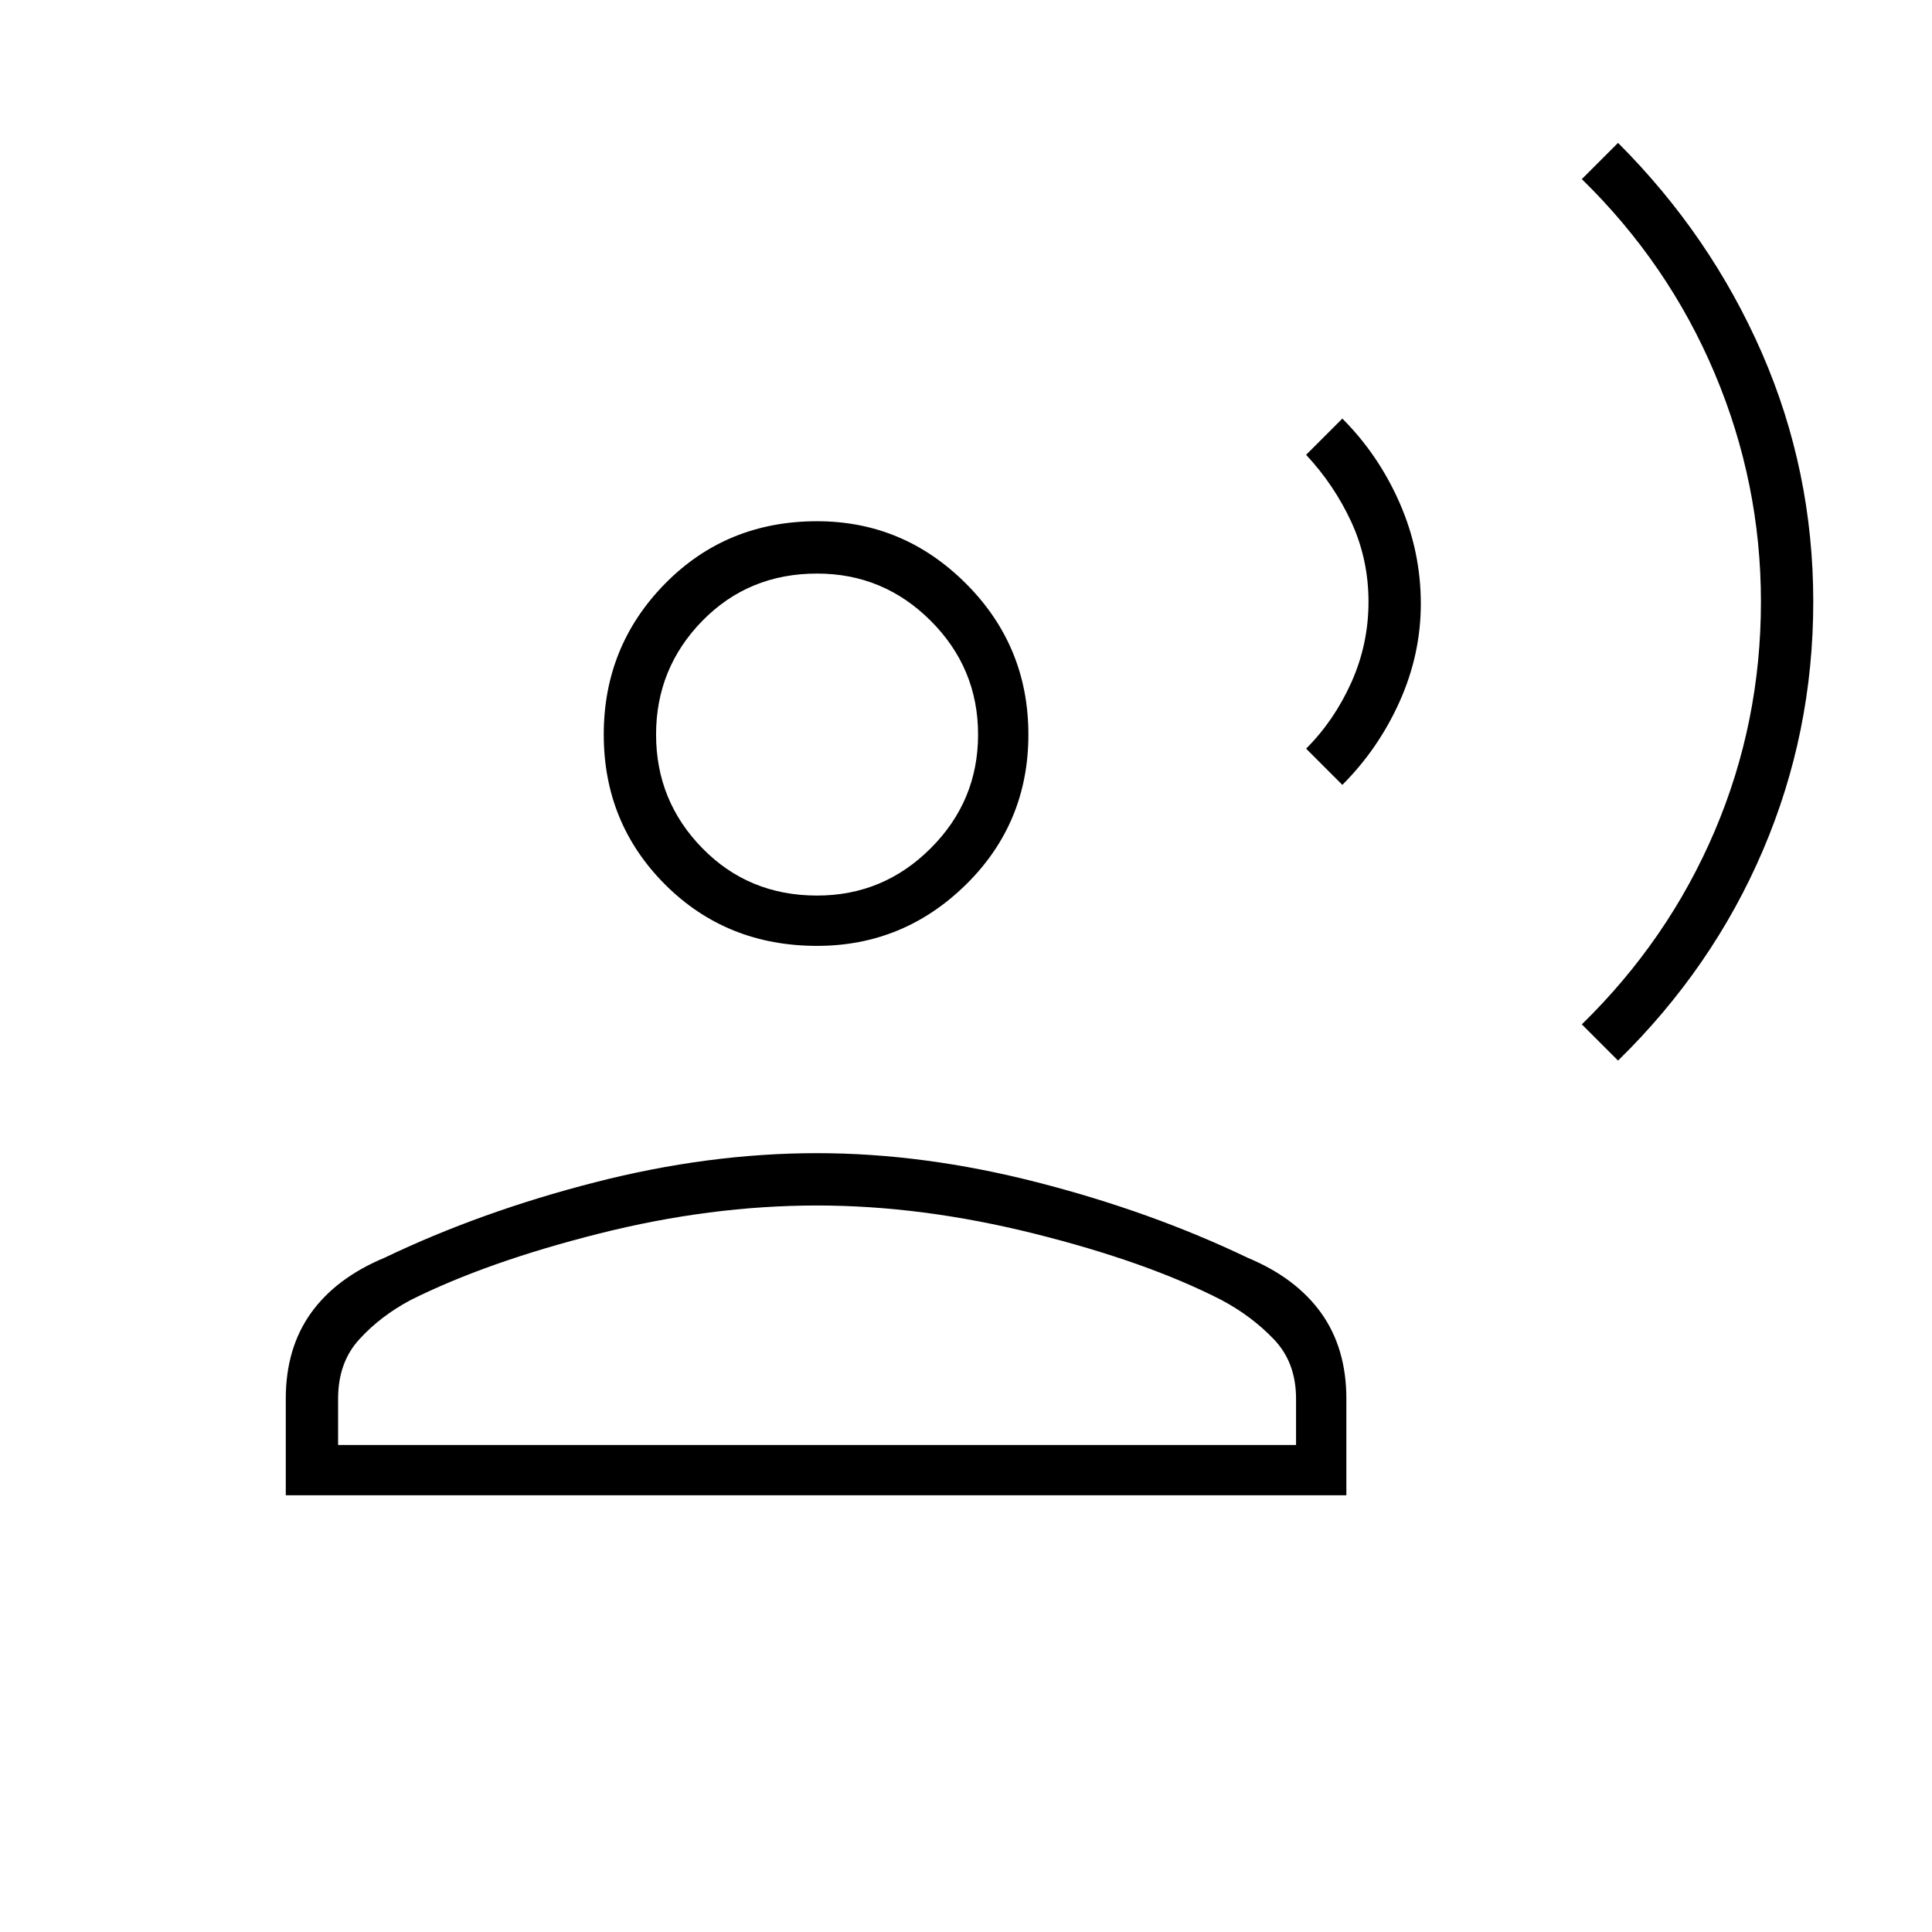 <svg xmlns="http://www.w3.org/2000/svg" height="24" width="24"><path d="m20.1 13.175-.45-.45q1.075-1.05 1.65-2.4.575-1.35.575-2.85 0-1.475-.575-2.838-.575-1.362-1.65-2.412l.45-.45q1.15 1.15 1.788 2.612.637 1.463.637 3.088t-.625 3.087q-.625 1.463-1.8 2.613ZM16.675 9.75l-.45-.45q.35-.35.563-.825Q17 8 17 7.475t-.212-.988q-.213-.462-.563-.837l.45-.45q.45.45.713 1.05.262.6.262 1.25 0 .625-.262 1.212-.263.588-.713 1.038Zm-6.525 2q-1.125 0-1.888-.762-.762-.763-.762-1.863t.762-1.875q.763-.775 1.888-.775 1.075 0 1.85.775.775.775.775 1.875T12 10.988q-.775.762-1.85.762Zm-6.6 6.825v-1.2q0-.625.312-1.063.313-.437.913-.687 1.2-.575 2.613-.937 1.412-.363 2.762-.363 1.325 0 2.738.363 1.412.362 2.612.937.6.25.913.687.312.438.312 1.063v1.2Zm.65-.625h11.9v-.575q0-.45-.275-.737-.275-.288-.65-.488-.925-.475-2.325-.825-1.4-.35-2.7-.35-1.325 0-2.712.35-1.388.35-2.338.825-.375.2-.637.488-.263.287-.263.737Zm5.95-6.825q.825 0 1.412-.588.588-.587.588-1.412t-.588-1.413q-.587-.587-1.412-.587-.85 0-1.425.587-.575.588-.575 1.413 0 .825.575 1.412.575.588 1.425.588Zm0-2Zm0 8.825Z"/></svg>